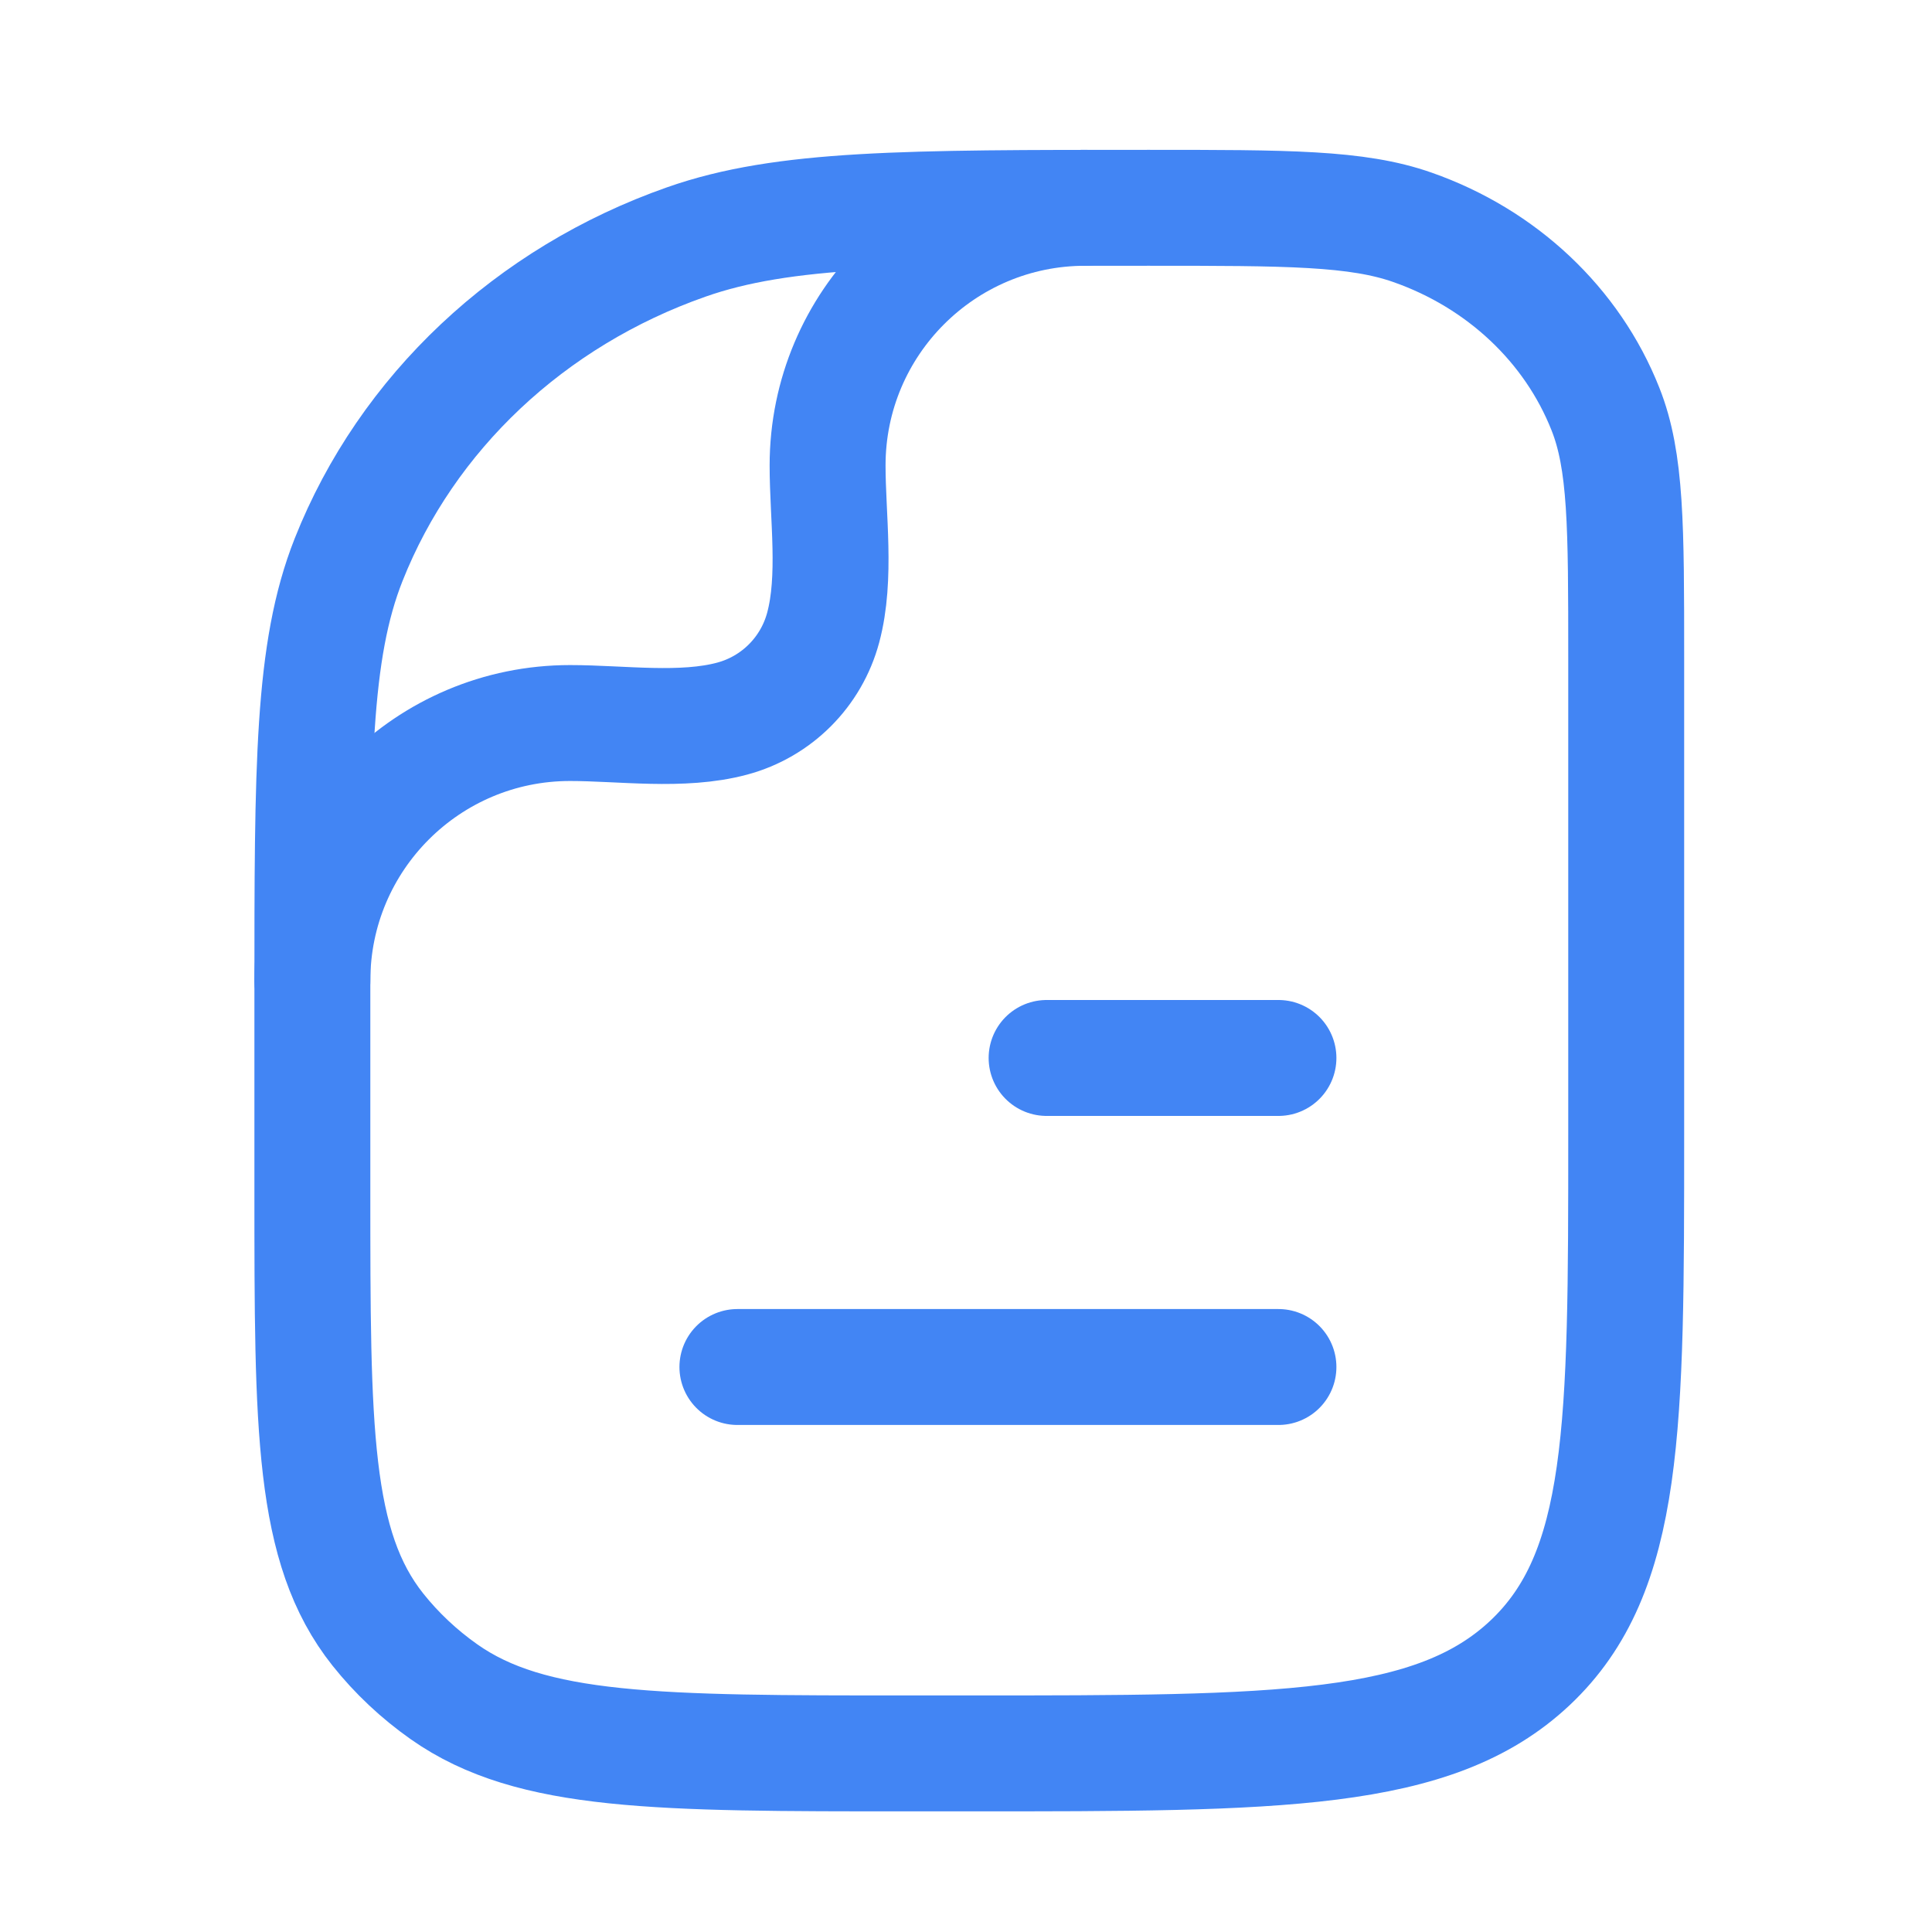 <svg width="25" height="25" viewBox="0 0 25 25" fill="none" xmlns="http://www.w3.org/2000/svg">
<path d="M16.543 17.689H9.542" stroke="#4285F4" stroke-width="1.5" stroke-linecap="round" stroke-linejoin="round"/>
<path d="M16.543 13.69H13.543" stroke="#4285F4" stroke-width="1.5" stroke-linecap="round" stroke-linejoin="round"/>
<path d="M21.043 14.69C21.043 18.461 21.043 20.346 19.798 21.518C18.553 22.689 16.549 22.689 12.543 22.689H11.77C8.509 22.689 6.878 22.689 5.746 21.892C5.421 21.663 5.133 21.392 4.89 21.087C4.042 20.021 4.042 18.486 4.042 15.417V12.871C4.042 9.908 4.042 8.427 4.511 7.243C5.265 5.341 6.86 3.84 8.881 3.131C10.138 2.689 11.712 2.689 14.861 2.689C16.66 2.689 17.559 2.689 18.278 2.942C19.433 3.347 20.344 4.205 20.774 5.292C21.043 5.968 21.043 6.814 21.043 8.508V14.69Z" stroke="#4285F4" stroke-width="1.5" stroke-linejoin="round"/>
<path d="M4.042 12.69C4.042 10.849 5.535 9.356 7.376 9.356C8.042 9.356 8.827 9.473 9.474 9.299C10.049 9.145 10.498 8.696 10.652 8.121C10.826 7.473 10.709 6.689 10.709 6.023C10.709 4.182 12.202 2.689 14.043 2.689" stroke="#4285F4" stroke-width="1.5" stroke-linecap="round" stroke-linejoin="round"/>
</svg>
